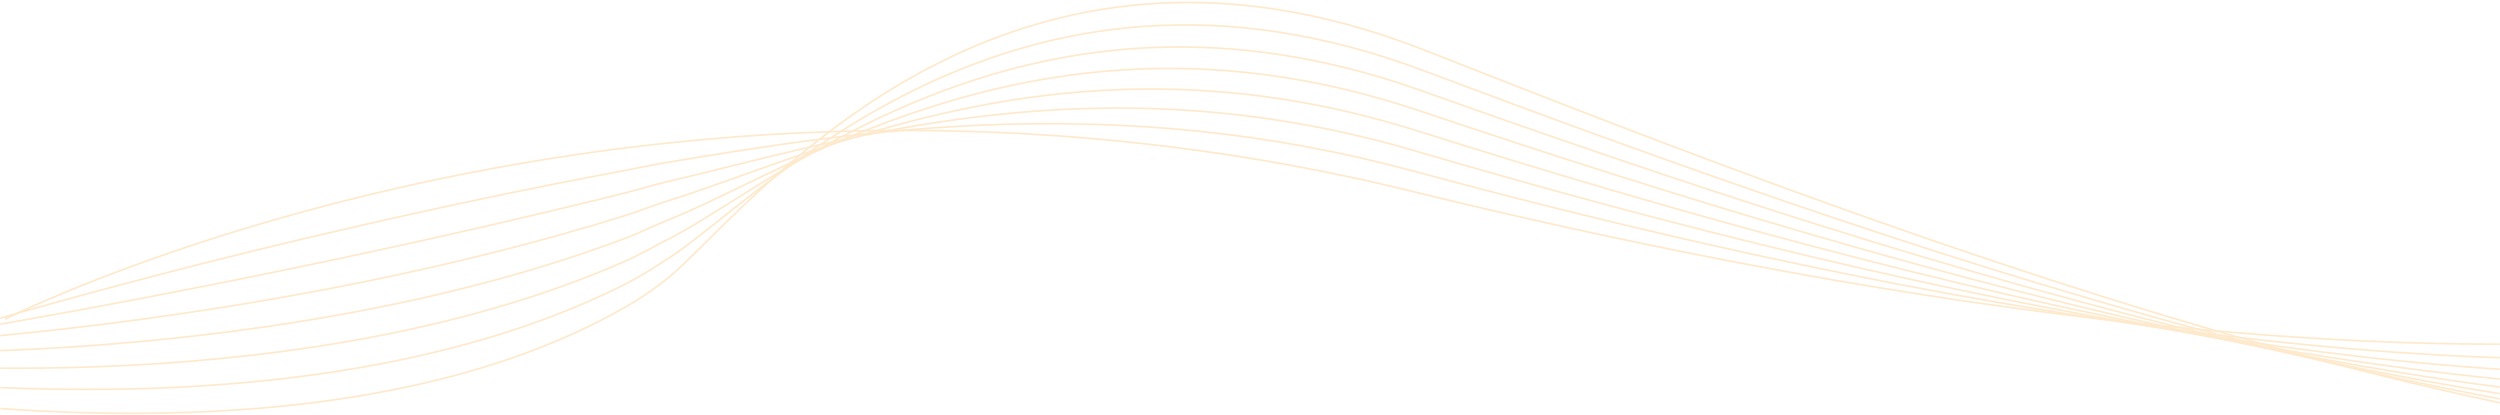 <?xml version="1.0" encoding="UTF-8"?>
<svg width="1440px" height="239px" viewBox="0 0 1440 239" version="1.1" xmlns="http://www.w3.org/2000/svg" xmlns:xlink="http://www.w3.org/1999/xlink">
    <!-- Generator: Sketch 50.2 (55047) - http://www.bohemiancoding.com/sketch -->
    <title>bg copy</title>
    <desc>Created with Sketch.</desc>
    <defs>
        <rect id="path-1" x="0" y="0" width="1440" height="263"></rect>
    </defs>
    <g id="Design-v1" stroke="none" stroke-width="1" fill="none" fill-rule="evenodd">
        <g id="bg-copy" transform="translate(0, -10)">
            <mask id="mask-2" fill="white">
                <use xlink:href="#path-1"></use>
            </mask>
            <g id="Mask"></g>
            <g id="bg" opacity="0.2" mask="url(#mask-2)" stroke="#FA9300">
                <g transform="translate(956, 139.5) rotate(-711) translate(-956, -139.5) translate(-113, -119)">
                    <path d="M136.155,461.22 C136.155,461.22 465.891,223.311 924.755,261.731 C1431.539,304.163 1856.318,242.521 1941.634,57.81" id="Stroke-1"></path>
                    <path d="M1969.633,49.577 C1941.571,110.332 1859.381,184.368 1737.755,221.836 C1537.545,283.657 1233.212,283.447 924.097,250.121 C747.905,231.125 606.224,276.471 498.769,312.398 C490.374,315.206 482.269,318.349 473.998,321.295 C272.303,393.138 116.72,469.03 116.72,469.03" id="Stroke-3"></path>
                    <path d="M1997.634,41.344 C1974.248,91.972 1892.591,187.288 1767.508,226.516 C1556.855,292.81 1229.434,278.234 923.439,238.511 C732.554,213.731 594.911,284.885 500.558,323.361 C492.381,326.695 484.682,330.549 476.512,334.014 C280.449,417.164 97.286,476.84 97.286,476.84" id="Stroke-5"></path>
                    <path d="M2025.633,33.111 C2006.926,73.615 1925.804,190.207 1797.259,231.194 C1576.163,301.961 1225.785,272.423 922.778,226.9 C717.263,196.024 584.028,294.098 502.348,334.322 C494.398,338.237 487.091,342.741 479.027,346.731 C288.476,441.024 77.851,484.653 77.851,484.653" id="Stroke-7"></path>
                    <path d="M2053.632,24.878 C2039.601,55.255 1959.016,193.127 1827.013,235.874 C1595.476,311.115 1222.302,266.152 922.12,215.289 C702.085,178.007 573.769,303.982 504.137,345.285 C496.465,349.835 489.495,354.927 481.542,359.45 C296.352,464.752 58.414,492.462 58.414,492.462" id="Stroke-9"></path>
                    <path d="M2081.631,16.646 C2072.276,36.897 1992.229,196.046 1856.765,240.552 C1614.784,320.267 1219.004,259.519 921.46,203.679 C687.056,159.688 564.286,314.348 505.925,356.246 C498.623,361.489 491.889,367.11 484.059,372.167 C304.06,488.386 38.979,500.274 38.979,500.274" id="Stroke-11"></path>
                    <path d="M2109.632,8.412 C2104.956,18.539 2025.439,198.967 1886.516,245.23 C1634.095,329.419 1215.895,252.607 920.802,192.069 C672.208,141.068 555.666,324.964 507.716,367.208 C500.921,373.196 494.277,379.29 486.574,384.886 C311.599,511.957 19.545,508.084 19.545,508.084" id="Stroke-13"></path>
                    <path d="M2137.631,0.18 C2137.631,0.18 2058.651,201.886 1916.27,249.91 C1653.403,338.571 1212.986,245.477 920.143,180.458 C657.565,122.159 547.945,335.574 509.506,378.17 C503.396,384.94 496.656,391.468 489.088,397.602 C318.972,535.489 0.11,515.894 0.11,515.894" id="Stroke-15"></path>
                </g>
            </g>
        </g>
    </g>
</svg>